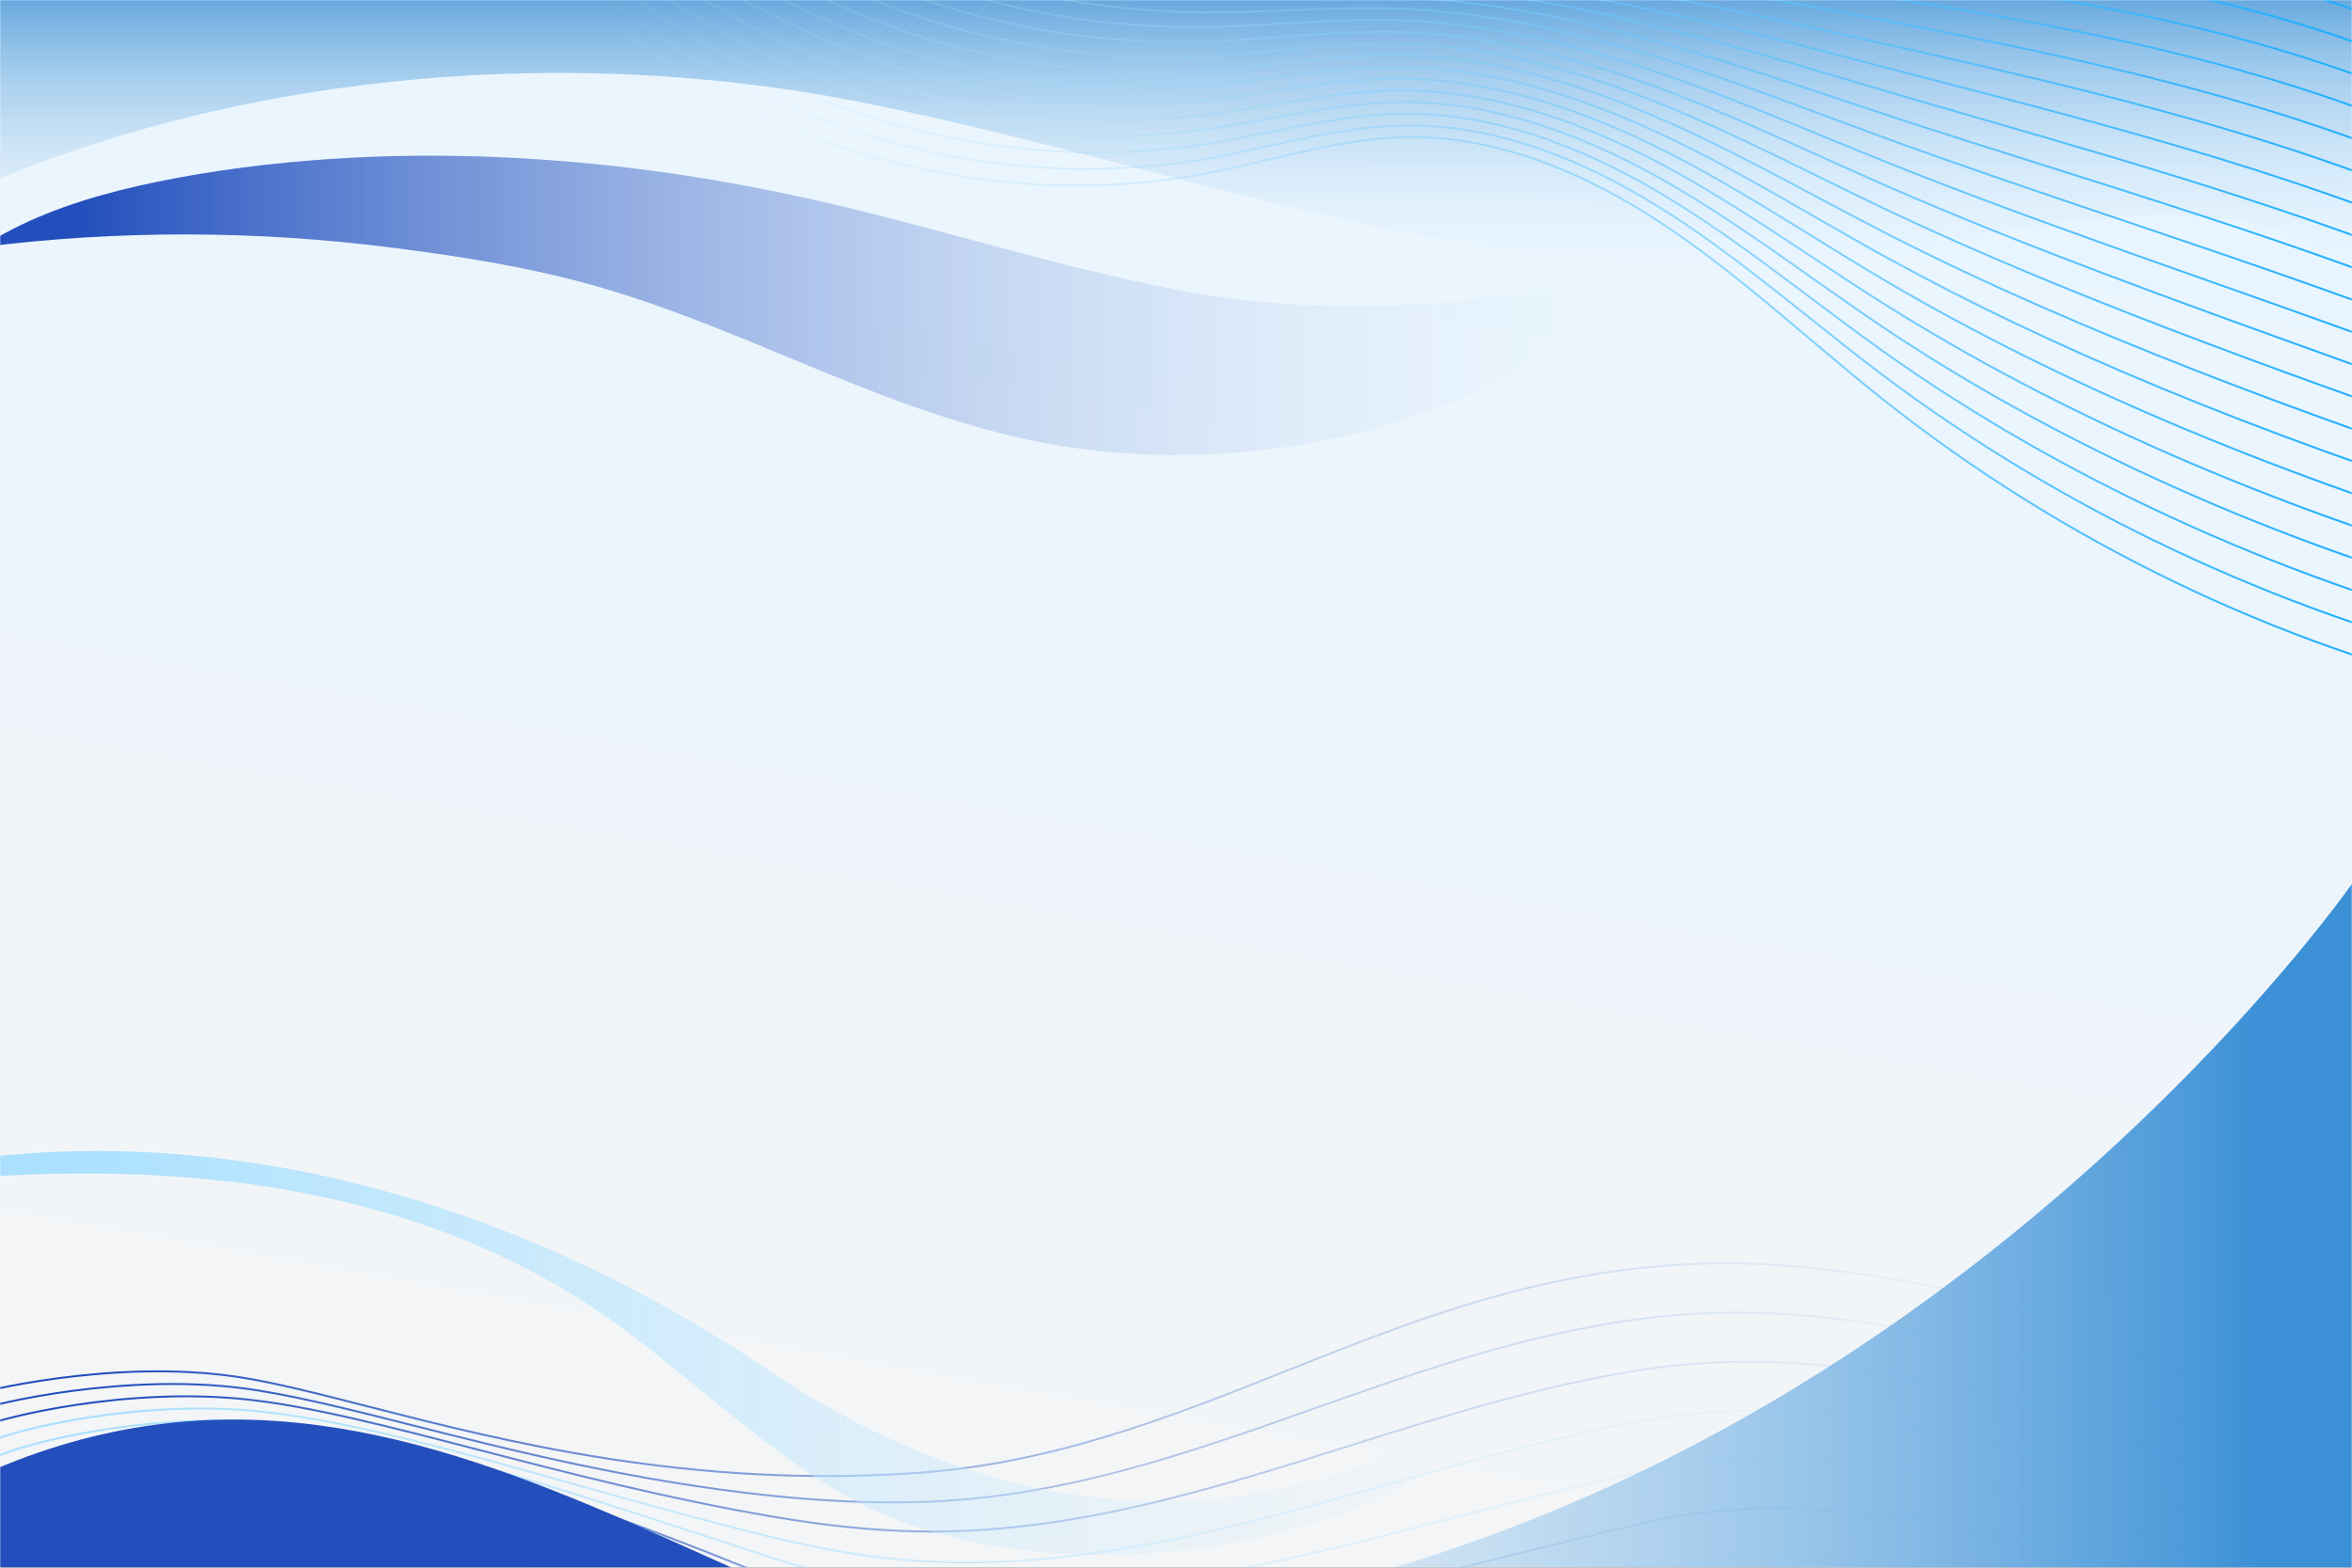 <svg width="1200" height="800" viewBox="0 0 1200 800" fill="none" xmlns="http://www.w3.org/2000/svg">
<rect x="0" y="0" width="1200" height="800" fill="#333333" stroke="none"/>
<g clip-path="url(#clip0_40_35)">
<path d="M1200 0H0V800H1200V0Z" fill="url(#paint0_linear_40_35)"/>
<mask id="mask0_40_35" style="mask-type:luminance" maskUnits="userSpaceOnUse" x="0" y="0" width="1200" height="800">
<path d="M1200 0H0V800H1200V0Z" fill="white"/>
</mask>
<g mask="url(#mask0_40_35)">
<path d="M1189.88 754.228C1189.66 754.002 1167.41 731.375 1123.02 706.96C1082.06 684.427 1013.32 655.721 918.476 646.93C814.203 637.262 734.17 669.115 656.772 699.917C598.46 723.124 538.163 747.121 469.03 752.06C352.303 760.393 257.016 735.987 187.44 718.164C161.777 711.591 139.615 705.913 121.285 703.154C56.973 693.476 -11.685 711.479 -12.371 711.663L-12.629 710.696C-11.941 710.512 56.913 692.454 121.434 702.166C139.813 704.932 161.999 710.615 187.688 717.196C257.198 735.002 352.395 759.389 468.959 751.062C537.937 746.135 598.162 722.167 656.402 698.989C733.909 668.142 814.047 636.25 918.568 645.934C1013.6 654.744 1082.49 683.519 1123.55 706.107C1168.05 730.592 1190.37 753.304 1190.59 753.531L1189.88 754.228Z" fill="url(#paint1_linear_40_35)"/>
<path d="M1192.37 775.169C1188.46 771.565 1094.69 686.711 919.159 671.675C890.959 669.363 862.899 670.051 835.76 673.715C776.765 681.682 722.624 700.851 670.266 719.388C606.681 741.9 540.932 765.178 468.237 767.014C444.618 767.607 420.211 766.551 393.615 763.778C323.661 756.486 261.239 740.699 211.082 728.014C177.042 719.405 147.644 711.97 123.301 708.869C63.068 701.199 -3.116 716.74 -10.065 719.841L-10.472 718.927C-3.487 715.811 62.999 700.179 123.427 707.877C147.831 710.985 177.256 718.427 211.328 727.044C261.454 739.721 323.837 755.498 393.719 762.783C420.271 765.551 444.637 766.607 468.212 766.013C540.748 764.181 603.499 741.965 669.932 718.444C722.338 699.89 776.529 680.705 835.625 672.724C862.835 669.048 890.968 668.36 919.243 670.678C1095.11 685.742 1189.13 770.82 1193.05 774.434L1192.37 775.169Z" fill="url(#paint2_linear_40_35)"/>
<path d="M1194.84 796.091C1193.91 795.231 1093.77 709.403 919.846 696.42C891.67 694.317 863.626 695.425 836.487 699.71C785.232 707.804 735.7 723.431 687.799 738.544C619.965 759.946 549.895 782.052 475.564 782.054C472.86 782.054 470.159 782.025 467.444 781.965C444.689 781.466 420.63 778.992 393.89 774.403C339.069 764.994 288.415 751.849 243.724 740.253C197.838 728.346 158.209 718.063 125.318 714.583C63.763 708.076 0.978 724.112 -7.832 728.044L-8.239 727.13C0.613 723.181 63.666 707.053 125.424 713.589C158.389 717.076 198.051 727.368 243.976 739.285C288.648 750.877 339.281 764.015 394.06 773.417C420.75 777.998 444.762 780.467 467.467 780.965C544.667 782.671 617.276 759.746 687.5 737.591C735.436 722.467 785.003 706.827 836.332 698.722C863.55 694.424 891.676 693.316 919.922 695.422C1094.18 708.43 1194.59 794.493 1195.52 795.357L1194.84 796.091Z" fill="url(#paint3_linear_40_35)"/>
<path d="M1197.32 817.012C1193.8 813.762 1165.65 792.596 1116.86 770.467C1073.98 751.018 1005.12 726.676 920.532 721.164C892.039 719.306 864.008 720.834 837.214 725.703C794.926 733.388 752.135 745.517 710.753 757.248C631.797 779.629 550.155 802.771 466.65 796.914C443.844 795.313 420.811 791.535 394.164 785.023C357.958 776.176 323.555 766.513 290.284 757.168C227.254 739.465 172.82 724.176 127.334 720.296C70.017 715.407 9.014 729.727 -5.601 736.247L-6.008 735.333C9.173 728.561 69.125 714.327 127.419 719.3C172.999 723.188 227.476 738.489 290.555 756.206C323.818 765.549 358.213 775.209 394.402 784.053C420.993 790.55 443.973 794.32 466.721 795.916C550.046 801.762 631.608 778.644 710.482 756.285C751.886 744.549 794.702 732.412 837.036 724.719C863.91 719.836 892.027 718.305 920.599 720.166C1005.33 725.687 1074.32 750.072 1117.28 769.556C1166.18 791.741 1194.46 813.009 1198 816.278L1197.32 817.012Z" fill="url(#paint4_linear_40_35)"/>
<path d="M1199.79 837.934C1194.54 833.089 1163.43 812.298 1114.78 791.689C1071.35 773.288 1002.52 750.408 921.218 745.909C892.299 744.31 864.28 746.257 837.942 751.697C806.381 758.218 774.774 766.427 741.311 775.12C651.014 798.577 557.642 822.831 465.856 811.863C443.186 809.155 419.824 803.849 394.436 795.644C382.508 791.79 370.668 787.918 358.938 784.083C274.284 756.407 194.325 730.267 129.348 726.01C73.036 722.319 15.121 736.2 -3.371 744.452L-3.778 743.538C18.55 733.576 77.258 721.599 129.413 725.013C194.516 729.279 274.533 755.438 359.249 783.134C370.978 786.968 382.817 790.839 394.743 794.694C420.069 802.879 443.369 808.171 465.974 810.872C557.579 821.814 650.853 797.586 741.059 774.153C774.534 765.458 806.153 757.244 837.738 750.719C864.161 745.26 892.266 743.302 921.272 744.911C1002.72 749.418 1071.67 772.336 1115.17 790.768C1163.94 811.429 1195.19 832.324 1200.47 837.2L1199.79 837.934Z" fill="url(#paint5_linear_40_35)"/>
<path d="M1202.27 858.856C1195.52 852.627 1161.28 832.118 1112.71 812.941C1068.77 795.593 1000.01 774.175 921.904 770.654C892.453 769.33 864.45 771.694 838.669 777.691C820.787 781.85 802.664 786.349 783.477 791.112C682.809 816.103 568.709 844.429 465.062 826.812C441.901 822.875 418.888 816.153 394.706 806.26C305.43 769.737 211.736 735.429 131.362 731.723C80.979 729.407 25.489 740.774 -1.14 752.655L-1.547 751.741C25.187 739.814 80.869 728.387 131.408 730.725C211.934 734.437 305.725 768.778 395.085 805.334C419.197 815.199 442.142 821.901 465.229 825.825C568.67 843.405 682.663 815.107 783.235 790.141C802.426 785.376 820.552 780.876 838.442 776.715C864.313 770.697 892.411 768.319 921.949 769.655C1000.19 773.181 1069.07 794.634 1113.07 812.01C1161.76 831.235 1196.15 851.848 1202.94 858.12L1202.27 858.856Z" fill="url(#paint6_linear_40_35)"/>
<path d="M1204.74 879.778C1197.83 873.4 1163.13 853.489 1110.63 834.223C1066.24 817.933 997.581 797.974 922.59 795.399C892.521 794.367 864.528 797.154 839.399 803.684C763.143 823.5 657.226 851.024 556.59 851.026C524.929 851.027 493.798 848.303 464.269 841.758C440.745 836.544 417.432 828.172 394.979 816.873C294.1 766.108 206.084 739.382 133.377 737.437C81.37 736.045 29.469 748.197 1.092 760.859L0.685 759.945C29.165 747.239 81.256 735.048 133.404 736.437C206.259 738.386 294.417 765.149 395.428 815.981C417.807 827.242 441.041 835.586 464.485 840.782C587.639 868.075 738.994 828.743 839.147 802.716C864.37 796.161 892.451 793.368 922.626 794.4C997.748 796.98 1066.51 816.97 1110.97 833.285C1163.61 852.6 1198.46 872.619 1205.42 879.045L1204.74 879.778Z" fill="url(#paint7_linear_40_35)"/>
<path d="M1207.21 900.7C1199.18 893.281 1162.26 873.796 1108.55 855.535C1063.76 840.304 995.25 821.802 923.277 820.143C892.48 819.433 864.508 822.641 840.127 829.677C776.862 847.932 713.468 860.762 656.797 866.781C581.861 874.739 516.817 871.349 463.474 856.704C439.139 850.022 416.185 840.191 395.251 827.484C332.529 789.411 236.533 743.875 135.392 743.15C90.461 742.828 39.87 752.757 3.323 769.063L2.916 768.149C39.585 751.789 90.354 741.806 135.399 742.15C236.768 742.877 332.941 788.491 395.77 826.629C416.626 839.289 439.494 849.083 463.739 855.739C516.961 870.352 581.879 873.731 656.692 865.787C713.305 859.774 776.64 846.956 839.85 828.717C864.329 821.653 892.409 818.435 923.301 819.144C995.4 820.805 1064.01 839.335 1108.87 854.588C1163.31 873.099 1199.55 892.267 1207.89 899.966L1207.21 900.7Z" fill="url(#paint8_linear_40_35)"/>
<path d="M1209.69 921.622C1188.95 902.477 1048.46 846.264 923.964 844.889C892.369 844.544 864.394 848.167 840.857 855.67C785.071 873.453 719.973 885.673 657.553 890.078C582.78 895.355 515.396 888.981 462.681 871.647C437.474 863.36 414.88 852.07 395.525 838.09C315.699 780.438 225.745 748.834 141.727 748.834C140.282 748.834 138.849 748.844 137.408 748.862C92.12 749.449 45.294 759.536 5.556 777.265L5.149 776.351C45.009 758.568 91.975 748.45 137.396 747.862C222.859 746.77 314.74 778.51 396.112 837.279C415.383 851.198 437.885 862.441 462.994 870.697C574.33 907.306 732.846 889.049 840.553 854.715C864.194 847.18 892.256 843.526 923.977 843.887C1048.71 845.265 1189.55 901.674 1210.37 920.886L1209.69 921.622Z" fill="url(#paint9_linear_40_35)"/>
<path d="M1212.16 942.544C1197.68 929.176 1133.25 903.604 1060.41 886.845C1007.73 874.722 909.245 857.931 841.586 881.661C779 903.612 691.427 915.807 613.027 913.498C568.469 912.183 527.842 906.491 492.273 896.582C452.61 885.532 420.152 869.422 395.8 848.696C342.662 803.471 280.658 773.034 216.492 760.675C182.391 754.107 147.832 752.673 113.776 756.418C77.788 760.374 42.128 770.148 7.785 785.471L7.378 784.557C41.815 769.193 77.576 759.391 113.667 755.424C147.822 751.67 182.483 753.107 216.682 759.692C281.017 772.085 343.18 802.598 396.449 847.934C420.69 868.565 453.02 884.608 492.542 895.619C528.033 905.507 568.58 911.185 613.058 912.498C691.327 914.813 778.776 902.631 841.255 880.718C909.154 856.904 1007.85 873.724 1060.63 885.87C1133.62 902.665 1198.26 928.354 1212.84 941.809L1212.16 942.544Z" fill="url(#paint10_linear_40_35)"/>
<path d="M1196.24 909.581C1059.55 783.405 807.064 866.259 650.778 873.543C408.235 884.847 233.675 644.29 -8.679 752.417V952.54H1196.24V909.581Z" fill="url(#paint11_linear_40_35)"/>
<path d="M1200.47 872.844C1191.35 868.005 1181.92 863.757 1172.29 860.033C1161.97 856.043 1151.43 852.651 1140.76 849.742C1129.02 846.54 1117.12 843.921 1105.15 841.742C1091.89 839.328 1078.54 837.452 1065.14 835.965C1050.23 834.311 1035.28 833.138 1020.3 832.304C1003.62 831.375 986.921 830.868 970.216 830.652C951.629 830.411 933.038 830.532 914.453 830.9C893.825 831.308 873.202 832.022 852.591 832.941C829.784 833.958 806.989 835.229 784.204 836.668C759.08 838.255 733.969 840.047 708.869 841.973C685.737 843.748 662.552 844.863 639.349 844.93C620.159 844.986 600.956 844.347 581.832 842.708C566.235 841.372 550.683 839.372 535.306 836.426C522.779 834.026 510.359 830.998 498.215 827.088C488.572 823.984 479.096 820.321 469.973 815.907C462.72 812.398 455.685 808.411 449.061 803.818C443.968 800.286 439.113 796.393 434.665 792.074C431.328 788.834 428.215 785.352 425.462 781.601C423.607 779.073 421.907 776.42 420.473 773.629C419.729 772.181 419.033 770.69 418.511 769.146C418.446 768.953 418.383 768.76 418.326 768.565C419.178 769.818 420.147 770.996 421.129 772.148C423.886 775.383 426.921 778.383 430.098 781.205C435.101 785.65 440.492 789.654 446.121 793.269C453.751 798.169 461.832 802.354 470.17 805.909C480.732 810.412 491.714 813.903 502.882 816.551C516.885 819.871 531.186 821.869 545.539 822.846C563.178 824.046 580.906 823.709 598.52 822.261C620.327 820.468 641.977 816.975 663.348 812.314C689.347 806.642 714.954 799.236 740.14 790.665C766.255 781.778 791.954 771.671 817.102 760.334C839.954 750.033 862.357 738.74 884.262 726.555C905.114 714.956 925.516 702.548 945.438 689.415C964.265 677.004 982.665 663.945 1000.62 650.3C1017.19 637.706 1033.38 624.614 1049.18 611.062C1063.63 598.666 1077.75 585.885 1091.52 572.743C1103.62 561.203 1115.45 549.384 1126.99 537.292C1136.83 526.993 1146.45 516.496 1155.85 505.795C1163.26 497.347 1170.54 488.773 1177.63 480.054C1182.61 473.937 1187.51 467.751 1192.28 461.472C1194.77 458.192 1197.23 454.889 1199.63 451.535C1199.92 451.126 1200.21 450.717 1200.49 450.305L1200.47 872.844Z" fill="url(#paint12_linear_40_35)"/>
<path d="M-8.679 590.762C132.684 574.112 275.234 620.117 391.372 698.748C521.449 786.817 668.517 793.265 793.079 689.721C731.073 795.567 533.469 820.267 433.459 764.347C380.894 734.956 339.566 688.674 287.648 657.924C198.049 604.857 93.648 593.972 -8.679 600.592V590.762Z" fill="url(#paint13_linear_40_35)"/>
<path d="M-2.295 91.952C132.675 35.96 293.413 23.777 435.832 51.503C607.712 84.964 773.781 156.59 952.472 129.966C1031.2 118.236 1128.65 88.247 1202.3 135.797V-39.67H-2.295V91.952Z" fill="url(#paint14_linear_40_35)"/>
<path d="M829.615 135.641C807.815 143.61 784.146 148.584 760.324 151.775C734.831 155.19 708.832 156.554 682.949 156.143C658.511 155.754 633.985 153.813 610.172 149.608C580.497 144.368 551.486 137.204 522.744 129.64C493.944 122.061 465.352 114.033 436.338 106.917C407.567 99.861 378.347 93.894 348.665 89.402C318.993 84.911 288.926 81.836 258.712 80.388C228.604 78.945 198.344 79.122 168.29 81.144C138.809 83.127 109.408 86.809 80.833 92.63C54.566 97.981 28.706 105.464 6.166 117.062C0.716 119.866 -4.52 122.905 -9.476 126.183C25.092 121.734 60.18 119.578 95.252 119.626C130.339 119.674 165.365 121.97 199.953 126.363C233.851 130.669 267.7 135.976 300.041 144.871C328.699 152.753 355.876 163.293 382.611 174.25C409.312 185.193 435.691 196.62 463.158 206.473C490.011 216.105 518.038 224.215 547.348 228.48C573.962 232.352 601.344 233.131 628.311 231.161C655.392 229.182 682.136 224.428 707.467 216.981C732.626 209.584 756.444 199.496 777.442 186.727C787.354 180.699 796.244 173.99 805.019 167.066C813.154 160.647 821.912 153.987 827.119 145.937C829.146 142.802 830.724 139.139 829.615 135.641Z" fill="url(#paint15_linear_40_35)"/>
<path d="M1274.22 355.751C1160.26 329.19 1051.59 276.675 959.97 203.883C947.334 193.844 934.793 183.244 922.665 172.993C899.345 153.281 875.23 132.897 849.438 115.668C803.643 85.078 759.394 69.888 717.921 70.467C694.064 70.81 670.358 76.436 647.433 81.877C637.225 84.299 626.669 86.805 616.225 88.815C556.602 100.295 493.308 96.106 433.186 76.704C373.068 57.301 319.266 23.7 277.6 -20.467L278.328 -21.154C319.879 22.891 373.535 56.401 433.495 75.752C493.456 95.103 556.577 99.28 616.037 87.833C626.46 85.827 637.005 83.324 647.203 80.904C670.181 75.451 693.941 69.813 717.908 69.467C759.604 68.885 804.029 84.131 849.993 114.837C875.832 132.098 899.969 152.5 923.31 172.23C935.432 182.477 947.967 193.072 960.59 203.101C1052.1 275.802 1160.63 328.251 1274.45 354.779L1274.22 355.751Z" fill="url(#paint16_linear_40_35)"/>
<path d="M1274.51 340.043C1160.38 311.81 1051.76 260.579 960.379 191.889C947.73 182.374 935.156 172.341 922.998 162.638C908.394 150.985 893.295 138.935 877.986 127.725C867.669 120.171 858.156 113.652 848.906 107.793C802.907 78.652 758.693 64.09 717.452 64.504C693.871 64.741 670.426 69.892 647.753 74.874C637.396 77.15 626.686 79.503 616.095 81.359C559.334 91.297 499.244 87.219 442.319 69.569C412.077 60.195 382.485 46.932 354.363 30.146C326.321 13.409 300.823 -6.046 278.573 -27.678L279.27 -28.395C301.463 -6.816 326.901 12.591 354.875 29.288C382.928 46.033 412.448 59.264 442.614 68.614C499.389 86.218 559.318 90.284 615.921 80.374C626.49 78.522 637.189 76.171 647.537 73.897C670.26 68.905 693.757 63.742 717.441 63.504C758.902 63.083 803.276 77.702 849.44 106.948C858.709 112.819 868.24 119.351 878.576 126.918C893.901 138.14 909.01 150.196 923.62 161.856C935.773 171.554 948.341 181.583 960.979 191.089C1052.25 259.698 1160.75 310.87 1274.75 339.071L1274.51 340.043Z" fill="url(#paint17_linear_40_35)"/>
<path d="M1274.8 324.335C1160.22 294.323 1051.64 244.377 960.791 179.897C948.148 170.913 935.564 161.455 923.395 152.308C908.542 141.143 893.182 129.598 877.645 118.867C867.266 111.7 857.692 105.503 848.374 99.922C802.171 72.23 757.976 58.29 716.981 58.544C693.699 58.677 670.538 63.356 648.139 67.881C637.61 70.008 626.722 72.208 615.963 73.906C559.212 82.846 499.497 78.003 443.272 59.898C414.069 50.502 384.661 37.147 355.864 20.205C328.313 3.995 301.923 -15.055 279.548 -34.886L280.211 -35.634C302.539 -15.844 328.875 3.166 356.371 19.344C385.105 36.248 414.446 49.573 443.579 58.947C499.655 77.004 559.21 81.837 615.808 72.919C626.546 71.224 637.423 69.026 647.941 66.901C670.386 62.367 693.596 57.678 716.975 57.545C758.19 57.282 802.527 71.277 848.888 99.065C858.224 104.658 867.817 110.866 878.213 118.045C893.767 128.788 909.134 140.339 923.995 151.51C936.159 160.653 948.736 170.107 961.369 179.083C1052.12 243.494 1160.59 293.388 1275.05 323.369L1274.8 324.335Z" fill="url(#paint18_linear_40_35)"/>
<path d="M1275.08 308.626C1159.66 276.681 1051.12 228.02 961.201 167.903C948.591 159.457 936.022 150.581 923.867 141.997C908.739 131.313 893.096 120.265 877.304 110.004C866.847 103.212 857.21 97.338 847.842 92.045C801.439 65.801 757.272 52.554 716.511 52.58C693.551 52.61 670.698 56.821 648.596 60.893C637.872 62.869 626.783 64.912 615.832 66.449C559.087 74.385 499.745 68.775 444.226 50.224C416.184 40.864 386.96 27.418 357.366 10.261C330.083 -5.557 303.512 -23.662 280.525 -42.096L281.151 -42.876C304.099 -24.473 330.627 -6.397 357.868 9.396C387.403 26.52 416.564 39.938 444.542 49.276C499.918 67.778 559.102 73.375 615.693 65.459C626.622 63.925 637.701 61.884 648.415 59.91C670.56 55.83 693.459 51.611 716.509 51.58C716.597 51.58 716.688 51.58 716.775 51.58C757.618 51.58 801.877 64.9 848.335 91.175C857.721 96.477 867.375 102.362 877.85 109.165C893.658 119.437 909.309 130.49 924.445 141.18C936.594 149.761 949.158 158.633 961.758 167.072C1051.59 227.131 1160.03 275.746 1275.35 307.662L1275.08 308.626Z" fill="url(#paint19_linear_40_35)"/>
<path d="M1275.37 292.917C1156.85 258.324 1051.28 212.228 961.614 155.909C949.062 148.008 936.536 139.72 924.423 131.705C908.993 121.495 893.038 110.938 876.966 101.142C866.436 94.73 856.737 89.179 847.313 84.171C800.706 59.374 756.54 46.739 716.04 46.619C715.831 46.619 715.619 46.618 715.409 46.618C693.013 46.618 670.713 50.329 649.138 53.919C638.191 55.741 626.871 57.625 615.7 58.994C558.956 65.919 499.993 59.54 445.179 40.552C418.081 31.176 389.848 18.015 358.867 0.317C332.26 -14.881 305.508 -32.04 281.503 -49.306L282.087 -50.118C306.064 -32.873 332.786 -15.733 359.363 -0.552C390.29 17.115 418.467 30.251 445.506 39.606C500.177 58.546 558.988 64.905 615.579 58.001C626.728 56.633 638.037 54.751 648.974 52.932C670.79 49.302 693.329 45.536 716.043 45.618C756.706 45.739 801.029 58.413 847.78 83.288C857.221 88.305 866.938 93.866 877.484 100.288C893.573 110.094 909.536 120.656 924.973 130.871C937.082 138.883 949.603 147.168 962.145 155.062C1051.74 211.332 1157.21 257.389 1275.65 291.956L1275.37 292.917Z" fill="url(#paint20_linear_40_35)"/>
<path d="M1275.66 277.208C1154.74 240.055 1049.22 195.209 962.026 143.915C949.575 136.569 937.132 128.881 925.1 121.445C909.329 111.699 893.021 101.622 876.626 92.281C866.026 86.248 856.265 81.02 846.782 76.297C799.976 52.946 755.83 40.954 715.57 40.656C693.316 40.479 671.196 43.777 649.776 46.957C638.574 48.621 626.991 50.341 615.569 51.538C558.828 57.441 500.237 50.298 446.133 30.878C420.241 21.598 392.989 8.727 360.37 -9.627C335.662 -23.528 309.457 -39.304 282.485 -56.516L283.023 -57.359C309.98 -40.158 336.168 -24.392 360.86 -10.499C393.429 7.826 420.632 20.675 446.47 29.936C500.434 49.305 558.871 56.433 615.465 50.543C626.865 49.348 638.438 47.629 649.63 45.967C671.089 42.781 693.293 39.473 715.578 39.655C755.991 39.955 800.285 51.981 847.228 75.401C856.727 80.132 866.504 85.369 877.12 91.411C893.53 100.761 909.847 110.843 925.625 120.594C937.653 128.027 950.092 135.713 962.533 143.052C1049.66 194.306 1155.1 239.121 1275.95 276.251L1275.66 277.208Z" fill="url(#paint21_linear_40_35)"/>
<path d="M1275.94 261.5C1147.5 220.021 1047.88 178.847 962.44 131.921C950.145 125.147 937.842 118.072 925.945 111.23C909.778 101.933 893.06 92.319 876.287 83.42C865.624 77.769 855.8 72.863 846.253 68.423C798.589 46.209 755.689 35.176 715.102 34.694C693.304 34.428 671.564 37.268 650.539 40.013C639.041 41.514 627.152 43.066 615.438 44.082C558.696 48.96 500.481 41.05 447.087 21.206C416.072 9.698 386.605 -5.864 361.872 -19.569C346.082 -28.318 330.467 -37.169 315.366 -45.728C304.119 -52.103 293.495 -58.124 283.469 -63.725L283.956 -64.598C293.985 -58.996 304.61 -52.974 315.858 -46.598C330.957 -38.04 346.57 -29.19 362.356 -20.444C387.057 -6.757 416.482 8.783 447.435 20.268C500.693 40.061 558.758 47.949 615.351 43.086C627.043 42.071 638.922 40.521 650.409 39.021C671.469 36.272 693.248 33.44 715.113 33.694C755.845 34.178 798.88 45.241 846.674 67.516C856.237 71.964 866.076 76.877 876.755 82.536C893.543 91.443 910.269 101.061 926.443 110.363C938.336 117.202 950.634 124.275 962.921 131.045C1048.3 177.939 1147.86 219.089 1276.25 260.548L1275.94 261.5Z" fill="url(#paint22_linear_40_35)"/>
<path d="M1276.23 245.79C1177.81 212.438 1063.62 171.402 962.852 119.926C950.781 113.736 938.686 107.289 926.989 101.055C910.36 92.192 893.165 83.027 875.948 74.557C865.221 69.286 855.335 64.703 845.723 60.547C797.862 39.8 754.981 29.393 714.63 28.732C693.291 28.378 672.018 30.772 651.433 33.089C639.596 34.421 627.356 35.798 615.306 36.626C558.563 40.472 500.724 31.793 448.041 11.533C418.678 0.26 390.114 -14.925 363.374 -29.513C333.888 -45.597 307.597 -59.817 284.455 -70.936L284.888 -71.837C308.052 -60.707 334.355 -46.482 363.853 -30.391C390.564 -15.819 419.094 -0.652 448.4 10.599C500.949 30.807 558.638 39.465 615.239 35.628C627.267 34.802 639.496 33.426 651.322 32.095C671.938 29.775 693.254 27.379 714.648 27.731C755.132 28.394 798.138 38.828 846.122 59.629C855.748 63.792 865.649 68.382 876.391 73.66C893.622 82.137 910.825 91.306 927.46 100.172C939.154 106.405 951.246 112.85 963.31 119.036C1064.02 170.482 1178.17 211.502 1276.55 244.843L1276.23 245.79Z" fill="url(#paint23_linear_40_35)"/>
<path d="M1276.52 230.081L1258.69 223.754C1159.2 188.46 1056.33 151.964 963.266 107.932C951.507 102.345 939.708 96.543 928.298 90.932C911.12 82.485 893.359 73.751 875.609 65.695C864.821 60.805 854.872 56.546 845.194 52.672C797.141 33.39 754.28 23.609 714.159 22.77C693.368 22.327 672.59 24.293 652.502 26.192C640.267 27.348 627.616 28.544 615.173 29.171C558.426 31.97 500.963 22.528 448.993 1.86C421.341 -9.119 394.525 -23.526 368.591 -37.46L364.875 -39.456C343.539 -50.911 312.092 -67.385 285.441 -78.148L285.816 -79.075C312.512 -68.294 343.992 -51.803 365.348 -40.337L369.065 -38.341C394.974 -24.421 421.765 -10.027 449.363 0.93C501.201 21.547 558.522 30.966 615.124 28.172C627.545 27.547 640.185 26.352 652.408 25.196C672.524 23.295 693.329 21.33 714.182 21.77C754.424 22.612 797.401 32.417 845.567 51.744C855.258 55.623 865.22 59.889 876.023 64.785C893.788 72.848 911.556 81.585 928.741 90.035C940.148 95.644 951.944 101.445 963.696 107.029C1056.72 151.039 1159.56 187.527 1259.02 222.812L1276.85 229.139L1276.52 230.081Z" fill="url(#paint24_linear_40_35)"/>
<path d="M1276.8 214.371C1246.49 203.102 1215.37 191.902 1185.27 181.071C1111.11 154.38 1034.42 126.779 963.679 95.937C952.355 90.976 940.976 85.84 929.972 80.874C912.127 72.821 893.675 64.494 875.272 56.832C864.42 52.321 854.408 48.384 844.665 44.796C796.425 26.979 753.583 17.824 713.69 16.807C693.493 16.288 673.303 17.832 653.779 19.325C641.078 20.297 627.946 21.301 615.042 21.713C558.286 23.47 501.2 13.255 449.947 -7.814C425.921 -17.672 402.479 -30.171 379.809 -42.259C375.332 -44.646 370.856 -47.032 366.376 -49.4C333.726 -66.65 307.576 -78.413 286.43 -85.362L286.743 -86.312C307.942 -79.345 334.144 -67.56 366.844 -50.284C371.325 -47.917 375.802 -45.53 380.28 -43.142C402.928 -31.066 426.347 -18.579 450.327 -8.739C501.452 12.277 558.398 22.464 615.01 20.714C627.892 20.303 641.013 19.3 653.703 18.329C673.252 16.833 693.467 15.289 713.716 15.808C753.72 16.828 796.667 26.003 845.011 43.858C854.767 47.451 864.791 51.393 875.657 55.909C894.074 63.577 912.533 71.907 930.384 79.963C941.386 84.928 952.762 90.062 964.08 95.021C1034.79 125.85 1111.46 153.445 1185.61 180.131C1215.71 190.963 1246.83 202.164 1277.15 213.435L1276.8 214.371Z" fill="url(#paint25_linear_40_35)"/>
<path d="M1277.09 198.662C1228.07 179.612 1177.35 161.703 1128.3 144.384C1073.64 125.084 1017.12 105.127 964.094 83.941C953.365 79.632 942.57 75.189 932.129 70.891C913.457 63.206 894.151 55.259 874.934 47.97C864.012 43.836 853.938 40.221 844.136 36.921C795.717 20.57 752.894 12.041 713.219 10.846C693.71 10.255 674.194 11.396 655.317 12.501C642.065 13.277 628.36 14.079 614.909 14.258C557.334 14.963 502.158 4.28 450.9 -17.488C429.739 -26.457 409.001 -37.513 388.946 -48.206C382.049 -51.883 374.918 -55.684 367.878 -59.344C335.983 -75.92 308.914 -87.102 287.42 -92.579L287.667 -93.548C309.234 -88.052 336.376 -76.843 368.338 -60.232C375.383 -56.57 382.517 -52.767 389.415 -49.089C409.451 -38.407 430.169 -27.362 451.29 -18.409C502.42 3.304 557.474 13.974 614.895 13.257C628.324 13.079 642.016 12.277 655.258 11.502C674.154 10.395 693.696 9.253 713.248 9.845C753.023 11.043 795.941 19.589 844.454 35.972C854.267 39.276 864.353 42.894 875.287 47.033C894.517 54.327 913.831 62.277 932.508 69.965C942.946 74.262 953.741 78.705 964.465 83.012C1017.47 104.191 1073.98 124.144 1128.63 143.441C1177.69 160.762 1228.42 178.674 1277.45 197.73L1277.09 198.662Z" fill="url(#paint26_linear_40_35)"/>
<path d="M1277.37 182.952C1213.48 157.016 1146.76 134.487 1082.24 112.701C1043.23 99.528 1002.89 85.907 964.508 71.945C954.638 68.335 944.69 64.627 935.07 61.041C915.315 53.677 894.888 46.062 874.597 39.107C863.623 35.353 853.487 32.062 843.608 29.045C795.023 14.16 752.218 6.256 712.749 4.883C694.039 4.229 675.303 4.99 657.183 5.728C643.27 6.294 628.883 6.885 614.776 6.802C557.199 6.422 502.385 -5.004 451.854 -27.161C433.017 -35.406 414.492 -45.334 396.578 -54.936C387.688 -59.701 378.496 -64.627 369.38 -69.287C337.602 -85.53 310.36 -95.794 288.413 -99.796L288.593 -100.779C310.636 -96.76 337.97 -86.464 369.836 -70.177C378.96 -65.513 388.157 -60.584 397.051 -55.817C414.948 -46.224 433.455 -36.305 452.257 -28.076C502.66 -5.975 557.343 5.423 614.782 5.801C628.863 5.88 643.24 5.294 657.141 4.728C675.281 3.99 694.037 3.227 712.783 3.883C752.342 5.259 795.23 13.176 843.899 28.088C853.789 31.108 863.936 34.402 874.921 38.16C895.225 45.12 915.658 52.737 935.419 60.103C945.038 63.688 954.984 67.396 964.851 71.005C1003.23 84.963 1043.56 98.582 1082.56 111.753C1147.09 133.544 1213.82 156.078 1277.75 182.025L1277.37 182.952Z" fill="url(#paint27_linear_40_35)"/>
<path d="M1277.66 167.242C1201.65 135.054 1121.48 109.728 1043.94 85.235C1017.86 76.997 990.893 68.478 964.922 59.948C956.289 57.095 947.705 54.222 939.144 51.355C917.934 44.255 896 36.911 874.26 30.242C863.232 26.866 853.032 23.898 843.079 21.168C794.337 7.747 751.552 0.47 712.278 -1.079C694.515 -1.784 676.706 -1.375 659.481 -0.979C644.764 -0.642 629.545 -0.292 614.644 -0.656C557.059 -2.125 502.609 -14.297 452.807 -36.834C435.892 -44.475 419.215 -53.498 403.086 -62.224C392.58 -67.908 381.715 -73.786 370.882 -79.23C339.571 -94.964 311.397 -104.572 289.405 -107.016L289.515 -108.01C311.623 -105.553 339.914 -95.91 371.33 -80.124C382.177 -74.673 393.048 -68.792 403.561 -63.104C419.674 -54.386 436.336 -45.372 453.218 -37.746C502.898 -15.265 557.217 -3.123 614.668 -1.657C629.544 -1.291 644.751 -1.642 659.458 -1.98C676.696 -2.376 694.522 -2.787 712.316 -2.079C751.668 -0.526 794.527 6.762 843.343 20.203C853.305 22.935 863.514 25.907 874.552 29.286C896.305 35.959 918.244 43.305 939.461 50.408C948.021 53.274 956.605 56.147 965.235 58.999C991.198 67.527 1018.16 76.045 1044.24 84.282C1121.8 108.782 1202 134.116 1278.05 166.322L1277.66 167.242Z" fill="url(#paint28_linear_40_35)"/>
<path d="M1277.95 151.532C1191.94 113.568 1100.15 87.016 1011.38 61.339C996.233 56.957 980.568 52.426 965.338 47.952C958.566 45.95 951.821 43.941 945.092 41.938C921.809 35.005 897.732 27.836 873.923 21.377C862.867 18.385 852.606 15.74 842.551 13.29C793.679 1.337 750.912 -5.313 711.807 -7.042C695.176 -7.781 678.482 -7.688 662.337 -7.599C646.629 -7.512 630.389 -7.422 614.511 -8.114C556.915 -10.682 502.831 -23.6 453.76 -46.508C438.46 -53.638 423.342 -61.92 408.722 -69.929C396.892 -76.409 384.659 -83.11 372.384 -89.174C350.529 -99.968 318.564 -113.078 290.398 -114.238L290.439 -115.237C318.78 -114.07 350.884 -100.907 372.827 -90.07C385.121 -83.997 397.364 -77.291 409.202 -70.806C423.808 -62.805 438.912 -54.531 454.183 -47.414C503.135 -24.562 557.092 -11.675 614.556 -9.112C630.41 -8.421 646.639 -8.51 662.333 -8.598C678.49 -8.687 695.197 -8.78 711.853 -8.04C751.024 -6.309 793.854 0.351 842.79 12.319C852.851 14.771 863.122 17.418 874.186 20.413C898.006 26.874 922.089 34.045 945.379 40.98C952.107 42.983 958.852 44.992 965.621 46.993C980.849 51.467 996.513 55.997 1011.66 60.379C1100.46 86.066 1192.29 112.627 1278.35 150.618L1277.95 151.532Z" fill="url(#paint29_linear_40_35)"/>
<path d="M1278.23 135.822C1183.9 92.456 1081.9 66.039 983.257 40.492C977.407 38.977 971.572 37.466 965.752 35.954L954.562 33.025C928.046 26.081 900.627 18.899 873.587 12.512C862.497 9.899 852.172 7.576 842.023 5.413C793.056 -5.071 750.309 -11.096 711.337 -13.004C696.101 -13.754 680.785 -13.929 665.974 -14.099C649.02 -14.293 631.488 -14.495 614.379 -15.57C556.773 -19.248 503.054 -32.911 454.714 -56.181C440.791 -62.873 427.008 -70.536 413.679 -77.947C400.755 -85.133 387.39 -92.563 373.886 -99.117C351.988 -109.743 319.901 -122.238 291.39 -121.463L291.363 -122.463C320.059 -123.262 352.324 -110.693 374.322 -100.017C387.852 -93.451 401.228 -86.014 414.165 -78.821C427.481 -71.418 441.25 -63.762 455.147 -57.083C503.371 -33.869 556.965 -20.238 614.441 -16.569C631.524 -15.495 649.043 -15.295 665.984 -15.1C680.805 -14.93 696.13 -14.754 711.385 -14.004C750.411 -12.092 793.211 -6.061 842.231 4.434C852.387 6.6 862.719 8.923 873.816 11.538C900.869 17.929 928.293 25.111 954.814 32.057L966.004 34.986C971.821 36.497 977.657 38.008 983.507 39.523C1082.19 65.082 1184.24 91.51 1278.65 134.913L1278.23 135.822Z" fill="url(#paint30_linear_40_35)"/>
<path d="M1278.52 120.112C1177.34 71.709 1065.15 46.339 966.169 23.956C933.127 16.433 903.33 9.712 873.252 3.647C862.149 1.414 851.763 -0.585 841.496 -2.465C792.498 -11.477 749.769 -16.874 710.867 -18.966C697.391 -19.693 683.823 -20.071 670.701 -20.437C652.137 -20.954 632.941 -21.489 614.247 -23.028C556.632 -27.822 503.278 -42.231 455.667 -65.855C442.931 -72.166 430.304 -79.304 418.094 -86.208C404.258 -94.03 389.951 -102.119 375.387 -109.061C353.429 -119.527 321.202 -131.425 292.382 -128.691L292.287 -129.686C321.342 -132.447 353.746 -120.484 375.818 -109.963C390.414 -103.006 404.736 -94.909 418.586 -87.078C430.785 -80.181 443.399 -73.05 456.111 -66.75C503.609 -43.183 556.84 -28.808 614.329 -24.024C632.995 -22.488 652.178 -21.953 670.729 -21.437C683.857 -21.071 697.432 -20.693 710.92 -19.965C749.864 -17.871 792.635 -12.468 841.676 -3.449C851.947 -1.568 862.34 0.432 873.449 2.666C903.539 8.734 933.342 15.456 966.39 22.981C1065.42 45.375 1177.67 70.758 1278.95 119.21L1278.52 120.112Z" fill="url(#paint31_linear_40_35)"/>
<path d="M1278.81 104.402C1181.33 55.91 1071.11 32.144 966.583 11.958C940.956 6.974 907.15 0.518 872.914 -5.219C862.007 -7.042 851.259 -8.765 840.967 -10.343C792.074 -17.872 749.364 -22.643 710.396 -24.929C699.221 -25.586 687.948 -26.074 677.044 -26.544C656.332 -27.439 634.915 -28.364 614.113 -30.485C556.489 -36.406 503.5 -51.561 456.62 -75.529C444.913 -81.507 433.294 -88.196 422.057 -94.666C407.463 -103.069 392.372 -111.757 376.889 -119.004C345.75 -133.577 316.087 -139.584 293.371 -135.919L293.212 -136.906C309.421 -139.52 337.172 -138.695 377.313 -119.909C392.835 -112.644 407.944 -103.945 422.557 -95.531C433.783 -89.067 445.391 -82.384 457.075 -76.418C503.844 -52.507 556.714 -37.387 614.215 -31.479C634.988 -29.361 656.389 -28.437 677.087 -27.542C687.994 -27.071 699.273 -26.584 710.454 -25.926C749.455 -23.639 792.195 -18.864 841.119 -11.33C851.414 -9.752 862.168 -8.027 873.079 -6.204C907.327 -0.466 941.14 5.992 966.773 10.978C1071.37 31.177 1181.66 54.961 1279.25 103.508L1278.81 104.402Z" fill="url(#paint32_linear_40_35)"/>
<path d="M1279.09 88.691C1179.12 37.014 1065.58 15.793 966.999 -0.041C933.135 -5.519 902.25 -10.113 872.578 -14.086C861.81 -15.524 850.997 -16.915 840.439 -18.222C792.021 -24.243 749.33 -28.388 709.925 -30.891C701.906 -31.402 693.797 -31.863 685.953 -32.309C662.239 -33.658 637.718 -35.053 613.979 -37.942C556.344 -45 503.721 -60.901 457.574 -85.202C446.773 -90.884 436.041 -97.184 425.662 -103.277C410.432 -112.218 394.682 -121.464 378.392 -128.947C347.143 -143.302 317.299 -148.346 294.361 -143.15L294.14 -144.126C317.294 -149.37 347.362 -144.301 378.809 -129.856C395.145 -122.351 410.916 -113.093 426.168 -104.139C436.537 -98.052 447.259 -91.758 458.04 -86.087C504.08 -61.842 556.587 -45.978 614.102 -38.935C637.809 -36.049 662.314 -34.656 686.012 -33.307C693.856 -32.861 701.967 -32.399 709.989 -31.889C749.415 -29.384 792.126 -25.238 840.563 -19.214C851.124 -17.907 861.939 -16.515 872.711 -15.077C902.392 -11.103 933.286 -6.508 967.158 -1.028C1065.81 14.819 1179.45 36.059 1279.55 87.803L1279.09 88.691Z" fill="url(#paint33_linear_40_35)"/>
<path d="M1279.38 72.98C1182.72 21.098 1072.32 1.456 967.414 -12.041C936.84 -16.002 904.82 -19.674 872.242 -22.954C861.809 -24.001 850.932 -25.061 839.912 -26.102C794.378 -30.428 750.485 -34.045 709.454 -36.855C706.035 -37.09 702.621 -37.32 699.212 -37.551C671.046 -39.455 641.921 -41.425 613.848 -45.403C556.203 -53.605 503.946 -70.251 458.527 -94.879C448.527 -100.297 438.582 -106.255 428.963 -112.018C413.198 -121.462 396.898 -131.229 379.893 -138.893C348.526 -153.032 318.499 -157.113 295.348 -150.386L295.069 -151.346C318.45 -158.139 348.722 -154.04 380.305 -139.805C397.363 -132.116 413.689 -122.335 429.478 -112.875C439.087 -107.118 449.023 -101.165 459.004 -95.758C504.318 -71.187 556.464 -54.579 613.989 -46.394C642.025 -42.42 669.837 -40.54 699.28 -38.55C702.69 -38.32 706.104 -38.089 709.523 -37.854C750.563 -35.044 794.464 -31.426 840.006 -27.099C851.028 -26.058 861.907 -24.998 872.342 -23.951C904.93 -20.67 936.959 -16.997 967.542 -13.034C1072.54 0.475 1183.05 20.138 1279.85 72.097L1279.38 72.98Z" fill="url(#paint34_linear_40_35)"/>
<path d="M1279.67 57.27C1181.94 2.828 1067.19 -14.384 967.83 -24.04C938.935 -26.866 908.455 -29.339 871.906 -31.821C861.124 -32.551 850.282 -33.266 839.384 -33.981L817.481 -35.419C781.938 -37.749 745.184 -40.158 708.984 -42.817C678.172 -45.083 645.436 -47.725 613.716 -52.86C556.063 -62.216 504.171 -79.608 459.481 -104.551C450.191 -109.733 440.946 -115.391 432.004 -120.862C415.795 -130.781 399.033 -141.038 381.396 -148.835C349.901 -162.757 319.692 -165.875 296.333 -157.618L296 -158.56C319.602 -166.904 350.073 -163.775 381.8 -149.749C399.498 -141.925 416.288 -131.651 432.526 -121.715C441.459 -116.249 450.696 -110.596 459.968 -105.424C504.556 -80.538 556.338 -63.185 613.876 -53.847C645.556 -48.718 678.269 -46.078 709.059 -43.814C745.254 -41.155 782.006 -38.747 817.547 -36.417L839.451 -34.979C850.349 -34.265 861.191 -33.549 871.975 -32.819C908.534 -30.336 939.023 -27.863 967.927 -25.035C1033.58 -18.655 1083.22 -11.006 1128.87 -0.236C1186.79 13.427 1236.27 31.952 1280.15 56.396L1279.67 57.27Z" fill="url(#paint35_linear_40_35)"/>
<path d="M1279.95 41.559C1181.84 -15.131 1067.32 -29.481 968.244 -36.04C933.795 -38.332 900.043 -39.676 871.57 -40.689L865.511 -40.904C856.658 -41.217 847.772 -41.532 838.857 -41.861C797.355 -43.398 752.839 -45.3 708.513 -48.779C670.097 -51.796 640.82 -55.354 613.582 -60.318C555.112 -70.985 505.017 -88.619 460.433 -114.225C451.78 -119.194 443.161 -124.584 434.826 -129.797C418.245 -140.167 401.1 -150.889 382.897 -158.779C340.226 -177.272 310.961 -170.524 297.315 -164.853L296.931 -165.777C310.724 -171.506 340.284 -178.337 383.294 -159.697C401.566 -151.778 418.744 -141.035 435.355 -130.646C443.683 -125.438 452.293 -120.053 460.931 -115.093C505.414 -89.545 555.406 -71.949 613.762 -61.303C640.964 -56.346 670.211 -52.791 708.591 -49.778C752.9 -46.3 797.403 -44.399 838.894 -42.861C847.808 -42.533 856.695 -42.218 865.546 -41.905L871.606 -41.69C900.086 -40.677 933.848 -39.333 968.311 -37.04C1067.5 -30.473 1182.16 -16.102 1280.45 40.691L1279.95 41.559Z" fill="url(#paint36_linear_40_35)"/>
<path d="M1280.24 25.848C1226.08 -6.591 1161.66 -27.707 1083.29 -38.707C1015.19 -48.264 944.127 -49.292 871.234 -49.557C795.092 -49.833 726.571 -50.817 659.045 -60.086C580.457 -70.874 515.803 -91.747 461.388 -123.898C453.306 -128.674 445.25 -133.825 437.46 -138.807C420.573 -149.606 403.111 -160.773 384.401 -168.72C341.548 -186.922 312.062 -178.642 298.298 -172.087L297.868 -172.989C311.781 -179.617 341.576 -187.996 384.791 -169.641C403.579 -161.661 421.076 -150.471 437.998 -139.649C445.781 -134.672 453.829 -129.525 461.896 -124.759C516.194 -92.677 580.727 -71.846 659.18 -61.076C726.646 -51.815 795.132 -50.832 871.238 -50.556C944.166 -50.291 1015.27 -49.262 1083.42 -39.696C1161.93 -28.677 1226.48 -7.517 1280.75 24.992L1280.24 25.848Z" fill="url(#paint37_linear_40_35)"/>
</g>
</g>
<defs>
<linearGradient id="paint0_linear_40_35" x1="513.306" y1="890.69" x2="686.694" y2="-90.69" gradientUnits="userSpaceOnUse">
<stop offset="0" stop-color="#F5F5F5"/>
<stop offset="0.939" stop-color="#E8F5FF"/>
</linearGradient>
<linearGradient id="paint1_linear_40_35" x1="-12.629" y1="699.198" x2="1190.59" y2="699.198" gradientUnits="userSpaceOnUse">
<stop offset="0.061" stop-color="#234FBD"/>
<stop offset="1" stop-color="#D7EDFD" stop-opacity="0"/>
</linearGradient>
<linearGradient id="paint2_linear_40_35" x1="-10.472" y1="722.253" x2="1193.05" y2="722.253" gradientUnits="userSpaceOnUse">
<stop offset="0.061" stop-color="#234FBD"/>
<stop offset="1" stop-color="#D7EDFD" stop-opacity="0"/>
</linearGradient>
<linearGradient id="paint3_linear_40_35" x1="-8.241" y1="745.238" x2="1195.52" y2="745.238" gradientUnits="userSpaceOnUse">
<stop offset="0.061" stop-color="#234FBD"/>
<stop offset="1" stop-color="#D7EDFD" stop-opacity="0"/>
</linearGradient>
<linearGradient id="paint4_linear_40_35" x1="-6.01" y1="767.64" x2="1198" y2="767.64" gradientUnits="userSpaceOnUse">
<stop offset="0.061" stop-color="#ABE1FF"/>
<stop offset="1" stop-color="#D7EDFD" stop-opacity="0"/>
</linearGradient>
<linearGradient id="paint5_linear_40_35" x1="-3.778" y1="781.176" x2="1200.47" y2="781.176" gradientUnits="userSpaceOnUse">
<stop offset="0.061" stop-color="#ABE1FF"/>
<stop offset="1" stop-color="#D7EDFD" stop-opacity="0"/>
</linearGradient>
<linearGradient id="paint6_linear_40_35" x1="-1.547" y1="794.637" x2="1202.94" y2="794.637" gradientUnits="userSpaceOnUse">
<stop offset="0.061" stop-color="#234FBD"/>
<stop offset="1" stop-color="#D7EDFD" stop-opacity="0"/>
</linearGradient>
<linearGradient id="paint7_linear_40_35" x1="0.685" y1="808.053" x2="1205.42" y2="808.053" gradientUnits="userSpaceOnUse">
<stop offset="0.061" stop-color="#ABE1FF"/>
<stop offset="1" stop-color="#D7EDFD" stop-opacity="0"/>
</linearGradient>
<linearGradient id="paint8_linear_40_35" x1="2.916" y1="821.421" x2="1207.89" y2="821.421" gradientUnits="userSpaceOnUse">
<stop offset="0.061" stop-color="#ABE1FF"/>
<stop offset="1" stop-color="#D7EDFD" stop-opacity="0"/>
</linearGradient>
<linearGradient id="paint9_linear_40_35" x1="5.147" y1="834.729" x2="1210.37" y2="834.729" gradientUnits="userSpaceOnUse">
<stop offset="0.061" stop-color="#ABE1FF"/>
<stop offset="1" stop-color="#D7EDFD" stop-opacity="0"/>
</linearGradient>
<linearGradient id="paint10_linear_40_35" x1="7.378" y1="847.965" x2="1212.84" y2="847.965" gradientUnits="userSpaceOnUse">
<stop offset="0.061" stop-color="#ABE1FF"/>
<stop offset="1" stop-color="#D7EDFD" stop-opacity="0"/>
</linearGradient>
<linearGradient id="paint11_linear_40_35" x1="593.779" y1="952.54" x2="593.779" y2="724.405" gradientUnits="userSpaceOnUse">
<stop offset="0.061" stop-color="#234FBD"/>
<stop offset="1" stop-color="#234FBD"/>
</linearGradient>
<linearGradient id="paint12_linear_40_35" x1="418.325" y1="661.574" x2="1200.49" y2="661.574" gradientUnits="userSpaceOnUse">
<stop stop-color="#D7EDFD" stop-opacity="0"/>
<stop offset="0.939" stop-color="#3C90D6"/>
</linearGradient>
<linearGradient id="paint13_linear_40_35" x1="-8.68" y1="690.393" x2="793.079" y2="690.393" gradientUnits="userSpaceOnUse">
<stop offset="0.061" stop-color="#ABE1FF"/>
<stop offset="1" stop-color="#D7EDFD" stop-opacity="0"/>
</linearGradient>
<linearGradient id="paint14_linear_40_35" x1="600" y1="135.797" x2="600" y2="-39.67" gradientUnits="userSpaceOnUse">
<stop stop-color="#D7EDFD" stop-opacity="0"/>
<stop offset="0.939" stop-color="#3087CF"/>
</linearGradient>
<linearGradient id="paint15_linear_40_35" x1="-9.476" y1="155.825" x2="829.981" y2="155.825" gradientUnits="userSpaceOnUse">
<stop offset="0.061" stop-color="#234FBD"/>
<stop offset="1" stop-color="#D7EDFD" stop-opacity="0"/>
</linearGradient>
<linearGradient id="paint16_linear_40_35" x1="277.6" y1="167.299" x2="1274.45" y2="167.299" gradientUnits="userSpaceOnUse">
<stop stop-color="#D7EDFD" stop-opacity="0"/>
<stop offset="0.938" stop-color="#19ADFF"/>
</linearGradient>
<linearGradient id="paint17_linear_40_35" x1="278.574" y1="155.825" x2="1274.75" y2="155.825" gradientUnits="userSpaceOnUse">
<stop stop-color="#D7EDFD" stop-opacity="0"/>
<stop offset="0.938" stop-color="#19ADFF"/>
</linearGradient>
<linearGradient id="paint18_linear_40_35" x1="279.549" y1="144.35" x2="1275.05" y2="144.35" gradientUnits="userSpaceOnUse">
<stop stop-color="#D7EDFD" stop-opacity="0"/>
<stop offset="0.938" stop-color="#19ADFF"/>
</linearGradient>
<linearGradient id="paint19_linear_40_35" x1="280.525" y1="132.875" x2="1275.35" y2="132.875" gradientUnits="userSpaceOnUse">
<stop stop-color="#D7EDFD" stop-opacity="0"/>
<stop offset="0.938" stop-color="#19ADFF"/>
</linearGradient>
<linearGradient id="paint20_linear_40_35" x1="281.504" y1="121.4" x2="1275.65" y2="121.4" gradientUnits="userSpaceOnUse">
<stop stop-color="#D7EDFD" stop-opacity="0"/>
<stop offset="0.938" stop-color="#19ADFF"/>
</linearGradient>
<linearGradient id="paint21_linear_40_35" x1="282.485" y1="109.925" x2="1275.95" y2="109.925" gradientUnits="userSpaceOnUse">
<stop stop-color="#D7EDFD" stop-opacity="0"/>
<stop offset="0.938" stop-color="#19ADFF"/>
</linearGradient>
<linearGradient id="paint22_linear_40_35" x1="283.469" y1="98.451" x2="1276.25" y2="98.451" gradientUnits="userSpaceOnUse">
<stop stop-color="#D7EDFD" stop-opacity="0"/>
<stop offset="0.938" stop-color="#19ADFF"/>
</linearGradient>
<linearGradient id="paint23_linear_40_35" x1="284.454" y1="86.977" x2="1276.55" y2="86.977" gradientUnits="userSpaceOnUse">
<stop stop-color="#D7EDFD" stop-opacity="0"/>
<stop offset="0.938" stop-color="#19ADFF"/>
</linearGradient>
<linearGradient id="paint24_linear_40_35" x1="285.441" y1="75.503" x2="1276.85" y2="75.503" gradientUnits="userSpaceOnUse">
<stop stop-color="#D7EDFD" stop-opacity="0"/>
<stop offset="0.938" stop-color="#19ADFF"/>
</linearGradient>
<linearGradient id="paint25_linear_40_35" x1="286.43" y1="64.03" x2="1277.15" y2="64.03" gradientUnits="userSpaceOnUse">
<stop stop-color="#D7EDFD" stop-opacity="0"/>
<stop offset="0.938" stop-color="#19ADFF"/>
</linearGradient>
<linearGradient id="paint26_linear_40_35" x1="287.421" y1="52.557" x2="1277.45" y2="52.557" gradientUnits="userSpaceOnUse">
<stop stop-color="#D7EDFD" stop-opacity="0"/>
<stop offset="0.938" stop-color="#19ADFF"/>
</linearGradient>
<linearGradient id="paint27_linear_40_35" x1="288.412" y1="41.087" x2="1277.75" y2="41.087" gradientUnits="userSpaceOnUse">
<stop stop-color="#D7EDFD" stop-opacity="0"/>
<stop offset="0.938" stop-color="#19ADFF"/>
</linearGradient>
<linearGradient id="paint28_linear_40_35" x1="289.405" y1="29.616" x2="1278.05" y2="29.616" gradientUnits="userSpaceOnUse">
<stop stop-color="#D7EDFD" stop-opacity="0"/>
<stop offset="0.938" stop-color="#19ADFF"/>
</linearGradient>
<linearGradient id="paint29_linear_40_35" x1="290.398" y1="18.148" x2="1278.35" y2="18.148" gradientUnits="userSpaceOnUse">
<stop stop-color="#D7EDFD" stop-opacity="0"/>
<stop offset="0.938" stop-color="#19ADFF"/>
</linearGradient>
<linearGradient id="paint30_linear_40_35" x1="291.363" y1="6.662" x2="1278.65" y2="6.662" gradientUnits="userSpaceOnUse">
<stop stop-color="#D7EDFD" stop-opacity="0"/>
<stop offset="0.938" stop-color="#19ADFF"/>
</linearGradient>
<linearGradient id="paint31_linear_40_35" x1="292.287" y1="-4.988" x2="1278.95" y2="-4.988" gradientUnits="userSpaceOnUse">
<stop stop-color="#D7EDFD" stop-opacity="0"/>
<stop offset="0.938" stop-color="#19ADFF"/>
</linearGradient>
<linearGradient id="paint32_linear_40_35" x1="293.212" y1="-16.797" x2="1279.25" y2="-16.797" gradientUnits="userSpaceOnUse">
<stop stop-color="#D7EDFD" stop-opacity="0"/>
<stop offset="0.938" stop-color="#19ADFF"/>
</linearGradient>
<linearGradient id="paint33_linear_40_35" x1="294.14" y1="-28.725" x2="1279.55" y2="-28.725" gradientUnits="userSpaceOnUse">
<stop stop-color="#D7EDFD" stop-opacity="0"/>
<stop offset="0.938" stop-color="#19ADFF"/>
</linearGradient>
<linearGradient id="paint34_linear_40_35" x1="295.068" y1="-40.782" x2="1279.85" y2="-40.782" gradientUnits="userSpaceOnUse">
<stop stop-color="#D7EDFD" stop-opacity="0"/>
<stop offset="0.938" stop-color="#19ADFF"/>
</linearGradient>
<linearGradient id="paint35_linear_40_35" x1="295.999" y1="-52.934" x2="1280.15" y2="-52.934" gradientUnits="userSpaceOnUse">
<stop stop-color="#D7EDFD" stop-opacity="0"/>
<stop offset="0.938" stop-color="#19ADFF"/>
</linearGradient>
<linearGradient id="paint36_linear_40_35" x1="296.932" y1="-65.159" x2="1280.45" y2="-65.159" gradientUnits="userSpaceOnUse">
<stop stop-color="#D7EDFD" stop-opacity="0"/>
<stop offset="0.938" stop-color="#19ADFF"/>
</linearGradient>
<linearGradient id="paint37_linear_40_35" x1="297.867" y1="-77.464" x2="1280.75" y2="-77.464" gradientUnits="userSpaceOnUse">
<stop stop-color="#D7EDFD" stop-opacity="0"/>
<stop offset="0.938" stop-color="#19ADFF"/>
</linearGradient>
<clipPath id="clip0_40_35">
<rect width="1200" height="800" fill="white"/>
</clipPath>
</defs>
</svg>
